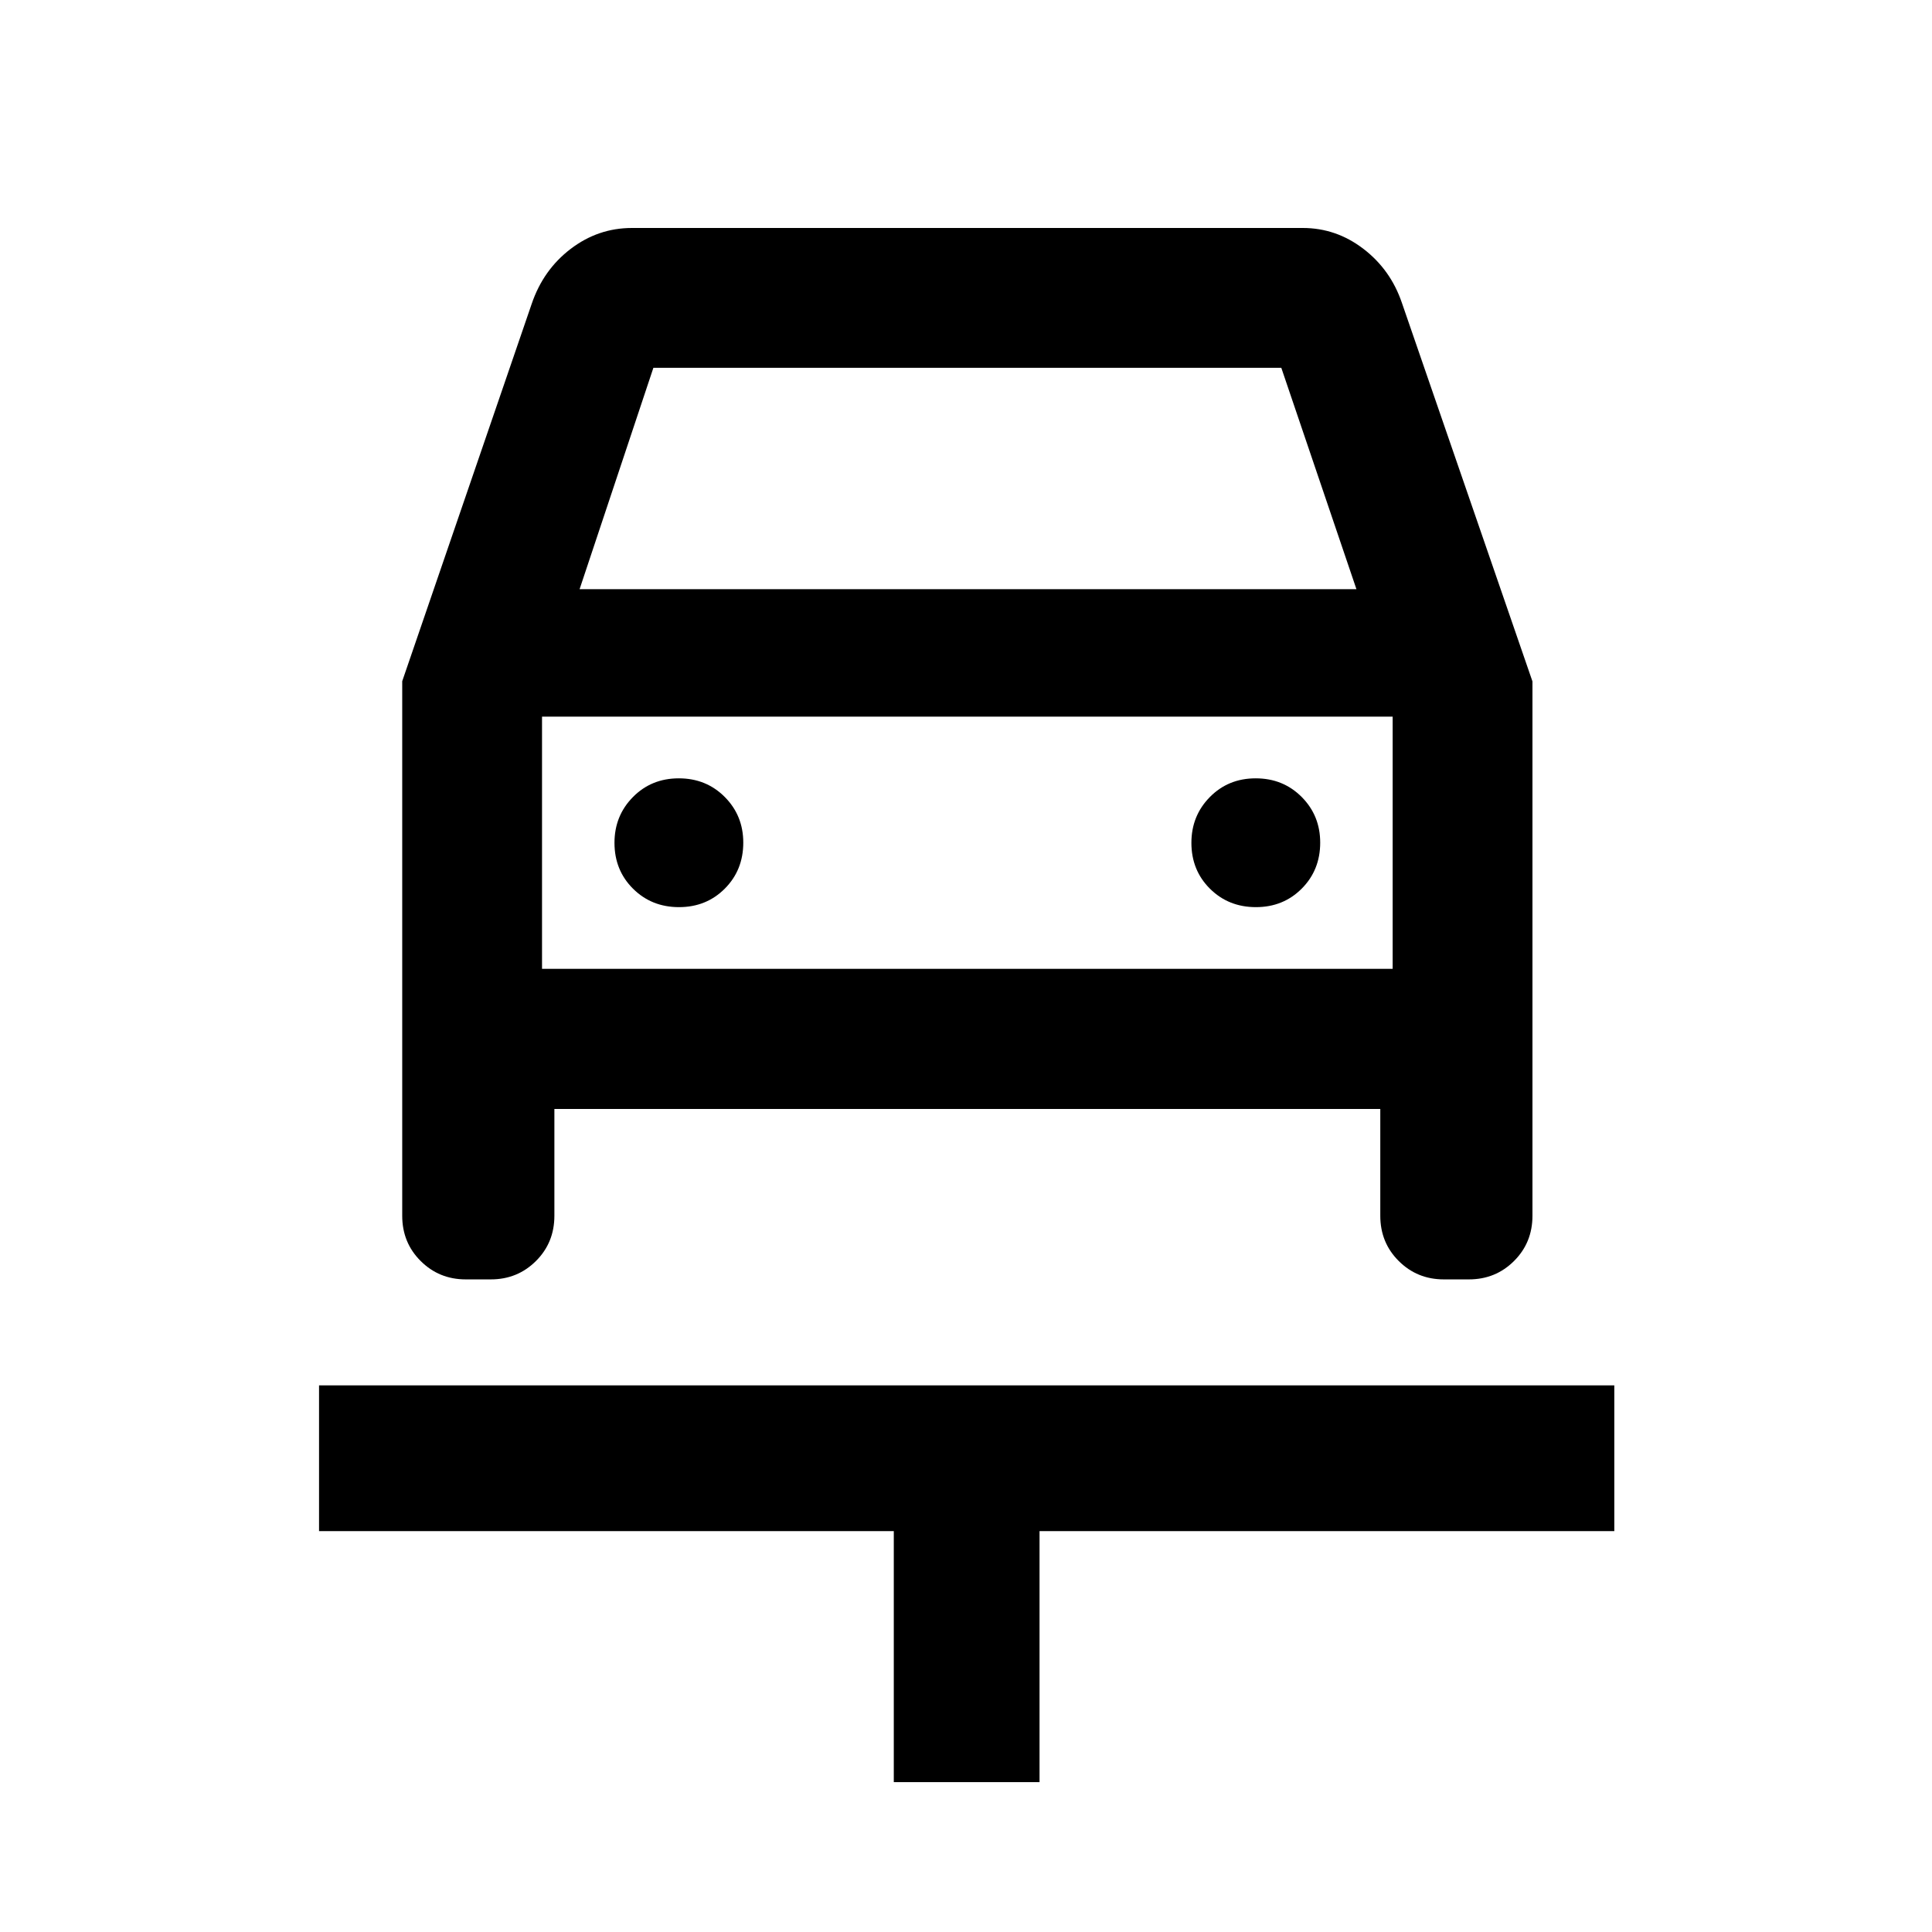 <svg xmlns="http://www.w3.org/2000/svg" height="40" viewBox="0 -960 960 960" width="40"><path d="M444.12-74.47V-199.2H158.53v-72.42h643.61v72.42h-285.6v124.73h-72.42ZM337.38-509.25q13.62 0 22.79-9.21 9.16-9.21 9.16-22.83 0-13.46-9.21-22.71t-22.83-9.25q-13.62 0-22.79 9.3-9.17 9.29-9.17 22.75 0 13.62 9.22 22.79 9.21 9.16 22.83 9.16Zm286.67 0q13.62 0 22.78-9.21 9.17-9.21 9.17-22.83 0-13.46-9.21-22.71-9.22-9.25-22.84-9.25t-22.78 9.3Q592-554.66 592-541.2q0 13.62 9.21 22.79 9.22 9.16 22.84 9.16ZM199.86-621.5l64.32-187.47q5.75-16.97 19.38-27.36 13.63-10.39 30.44-10.39h333.33q16.6 0 30.13 10.36 13.53 10.36 19.13 26.83l64.88 188.12v265.5q0 13.38-9.16 22.5-9.16 9.13-22.4 9.13h-12.49q-13.23 0-22.39-9.13-9.17-9.12-9.17-22.5v-53.04H275.47v53.04q0 13.38-9.16 22.5-9.17 9.13-22.4 9.13h-12.49q-13.23 0-22.39-9.13-9.17-9.12-9.17-22.5V-621.5ZM288-667.25h386l-37.33-110h-312l-36.67 110Zm-18.67 63.34v125.33-125.33Zm0 125.33H692v-125.33H269.33v125.33Z"/></svg>
